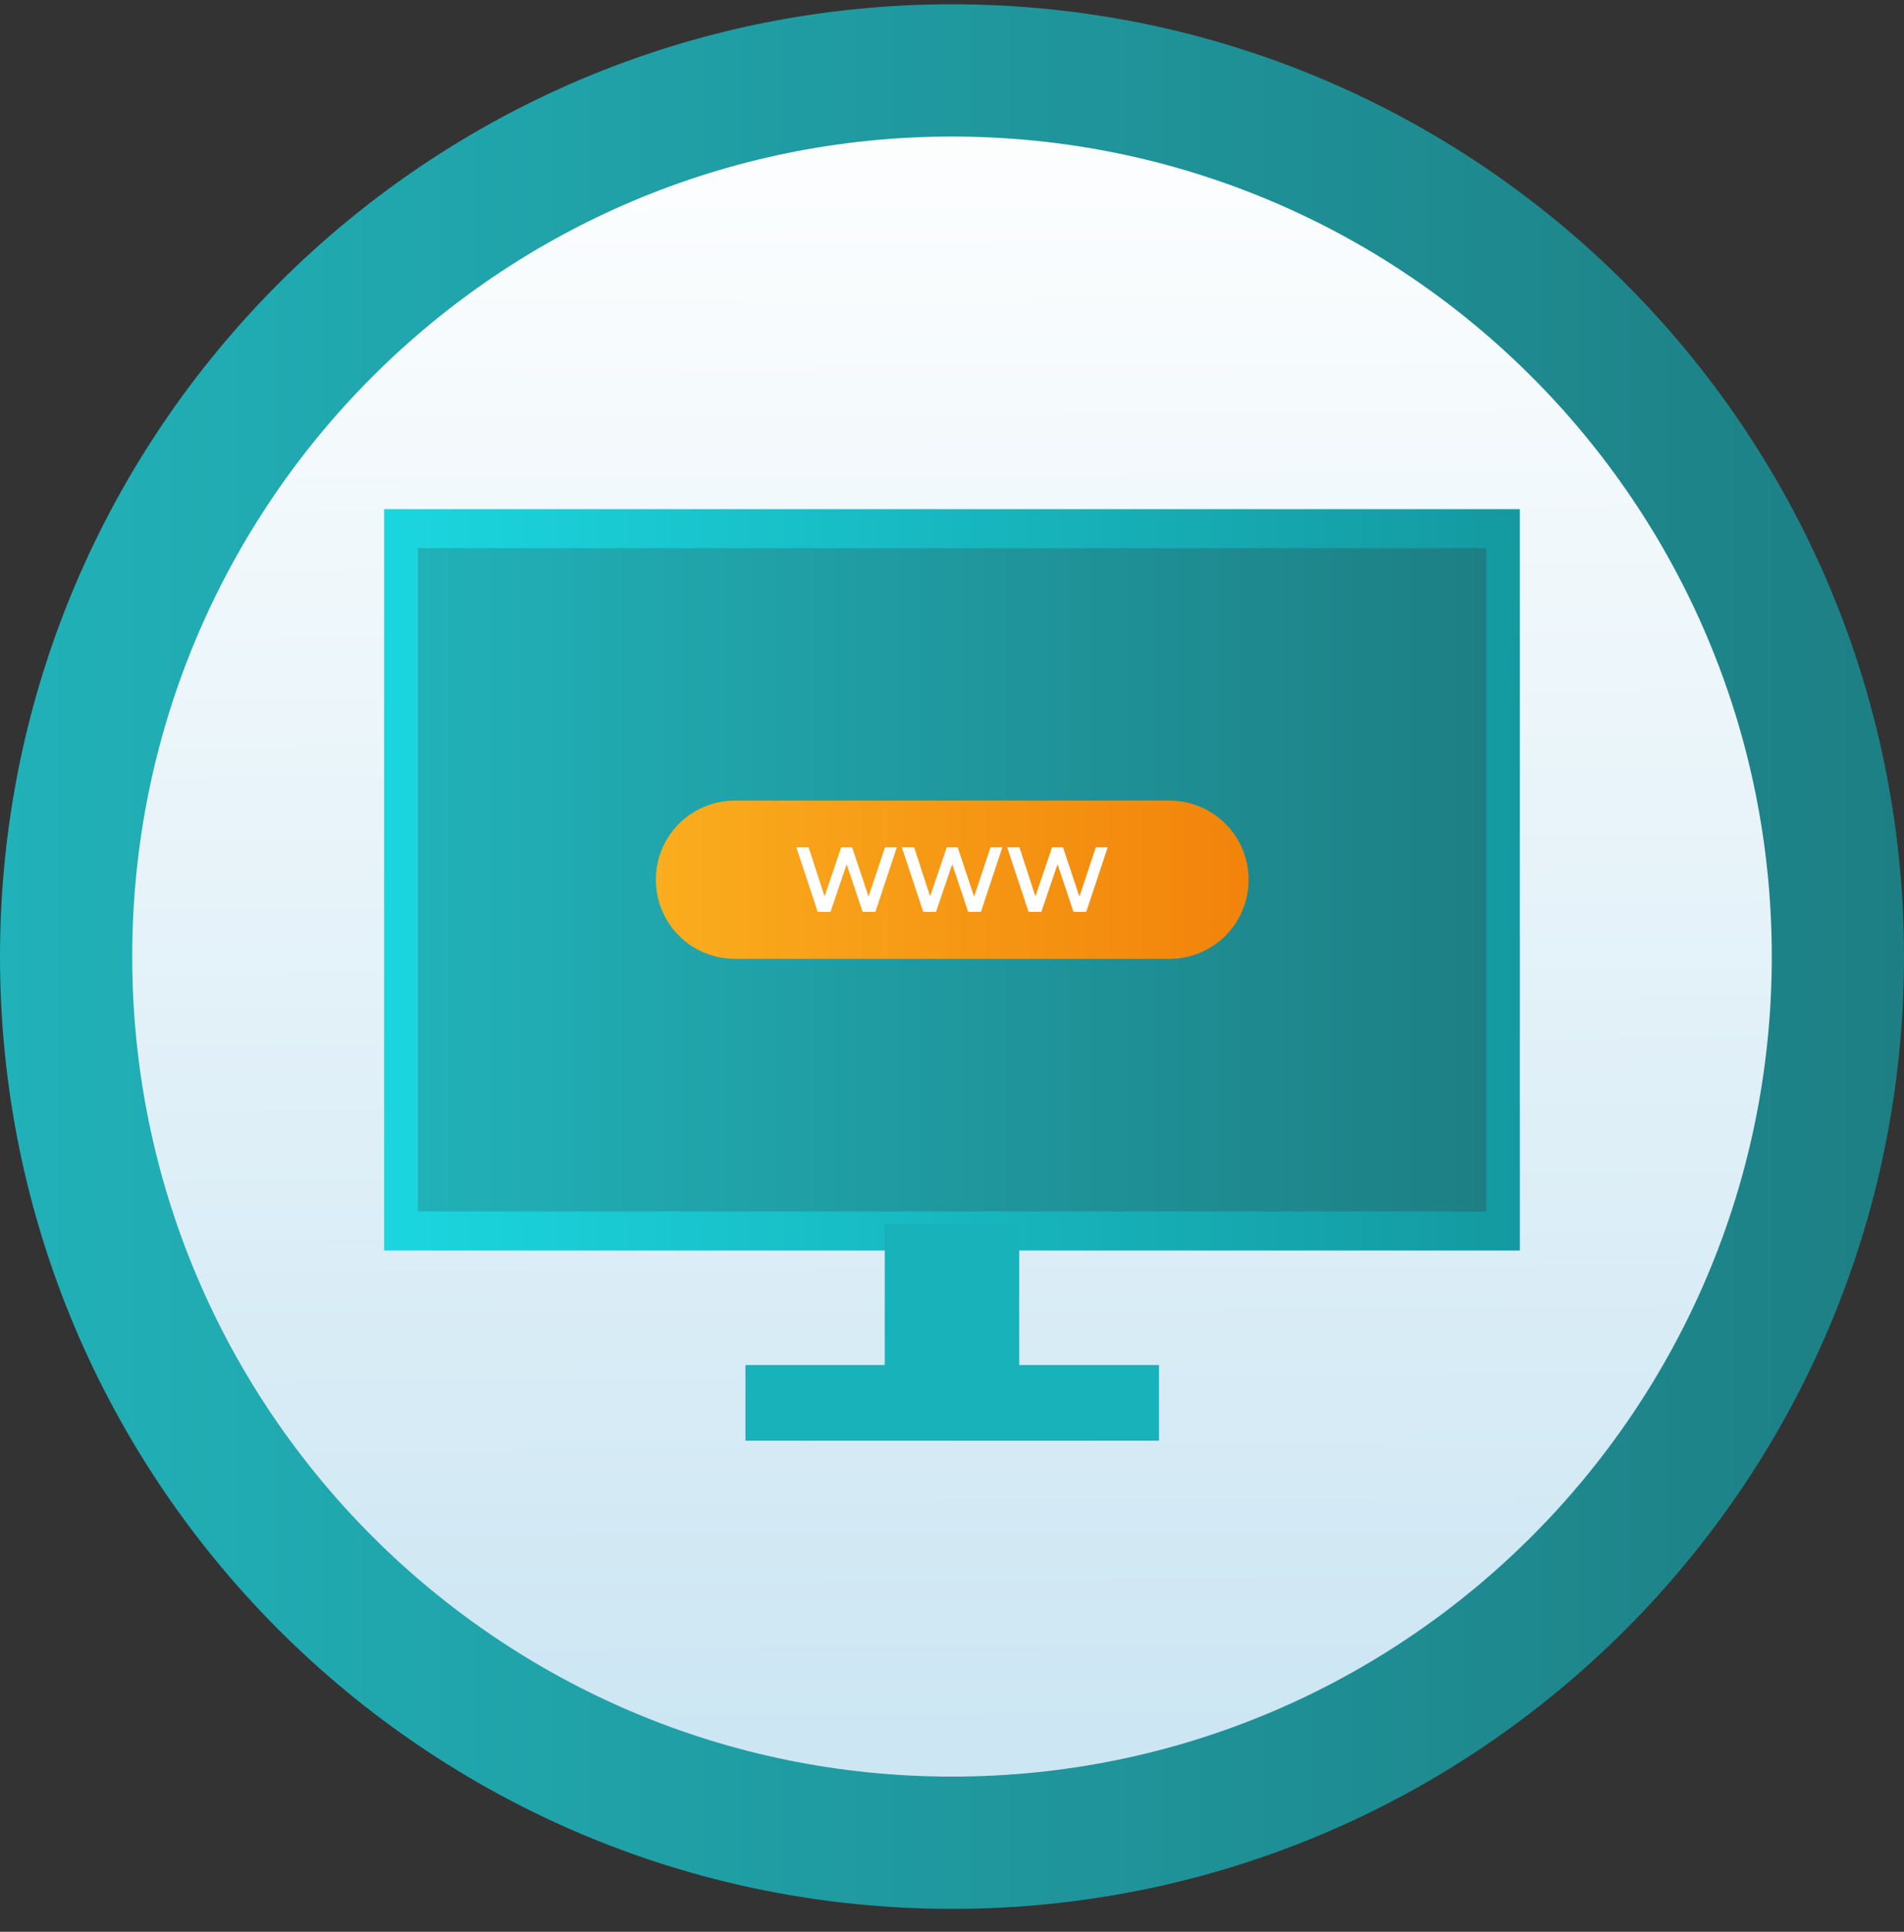 <svg width="70" height="71" viewBox="0 0 70 71" fill="none" xmlns="http://www.w3.org/2000/svg">
<rect x="0" y="0" width="70" height="71" fill="#333333" stroke="none"/>
<path d="M35 70.158C54.33 70.158 70 54.488 70 35.158C70 15.828 54.33 0.158 35 0.158C15.67 0.158 0 15.828 0 35.158C0 54.488 15.67 70.158 35 70.158Z" fill="url(#paint0_linear_927_1838)"/>
<path d="M35 65.297C51.645 65.297 65.139 51.803 65.139 35.158C65.139 18.513 51.645 5.019 35 5.019C18.355 5.019 4.861 18.513 4.861 35.158C4.861 51.803 18.355 65.297 35 65.297Z" fill="url(#paint1_linear_927_1838)"/>
<path d="M55.877 18.714H14.122V45.961H55.877V18.714Z" fill="url(#paint2_linear_927_1838)"/>
<path d="M54.646 20.147H15.363V44.528H54.646V20.147Z" fill="url(#paint3_linear_927_1838)"/>
<path d="M42.61 50.169H27.406V52.951H42.61V50.169Z" fill="#17B2BA"/>
<path d="M37.472 44.989H32.527V51.56H37.472V44.989Z" fill="#17B2BA"/>
<path d="M42.995 35.242H27.021C25.412 35.242 24.112 33.943 24.112 32.334C24.112 30.724 25.412 29.425 27.021 29.425H42.995C44.605 29.425 45.904 30.724 45.904 32.334C45.904 33.943 44.605 35.242 42.995 35.242Z" fill="url(#paint4_linear_927_1838)"/>
<path d="M32.972 31.143L32.184 33.515H31.714L31.128 31.764L30.533 33.515H30.063L29.276 31.143H29.728L30.315 32.945L30.927 31.143H31.329L31.932 32.954L32.536 31.143H32.955H32.972Z" fill="white"/>
<path d="M36.852 31.143L36.064 33.515H35.595L35.008 31.764L34.413 33.515H33.944L33.156 31.143H33.608L34.195 32.945L34.807 31.143H35.209L35.813 32.954L36.416 31.143H36.835H36.852Z" fill="white"/>
<path d="M40.724 31.143L39.936 33.515H39.467L38.88 31.764L38.285 33.515H37.816L37.028 31.143H37.481L38.067 32.945L38.679 31.143H39.081L39.685 32.954L40.288 31.143H40.707H40.724Z" fill="white"/>
<defs>
<linearGradient id="paint0_linear_927_1838" x1="-0.007" y1="35.156" x2="70" y2="35.156" gradientUnits="userSpaceOnUse">
<stop stop-color="#21B1B8"/>
<stop offset="1" stop-color="#1D7F84"/>
</linearGradient>
<linearGradient id="paint1_linear_927_1838" x1="34.832" y1="2.27" x2="35.159" y2="64.258" gradientUnits="userSpaceOnUse">
<stop stop-color="white"/>
<stop offset="1" stop-color="#CCE6F3"/>
</linearGradient>
<linearGradient id="paint2_linear_927_1838" x1="14.118" y1="32.337" x2="55.877" y2="32.337" gradientUnits="userSpaceOnUse">
<stop stop-color="#1BD6DF"/>
<stop offset="1" stop-color="#1499A0"/>
</linearGradient>
<linearGradient id="paint3_linear_927_1838" x1="15.359" y1="32.337" x2="54.646" y2="32.337" gradientUnits="userSpaceOnUse">
<stop stop-color="#21B1B8"/>
<stop offset="1" stop-color="#1D7F84"/>
</linearGradient>
<linearGradient id="paint4_linear_927_1838" x1="24.11" y1="32.333" x2="45.904" y2="32.333" gradientUnits="userSpaceOnUse">
<stop stop-color="#FAAD1E"/>
<stop offset="1" stop-color="#F2830B"/>
</linearGradient>
</defs>
</svg>
